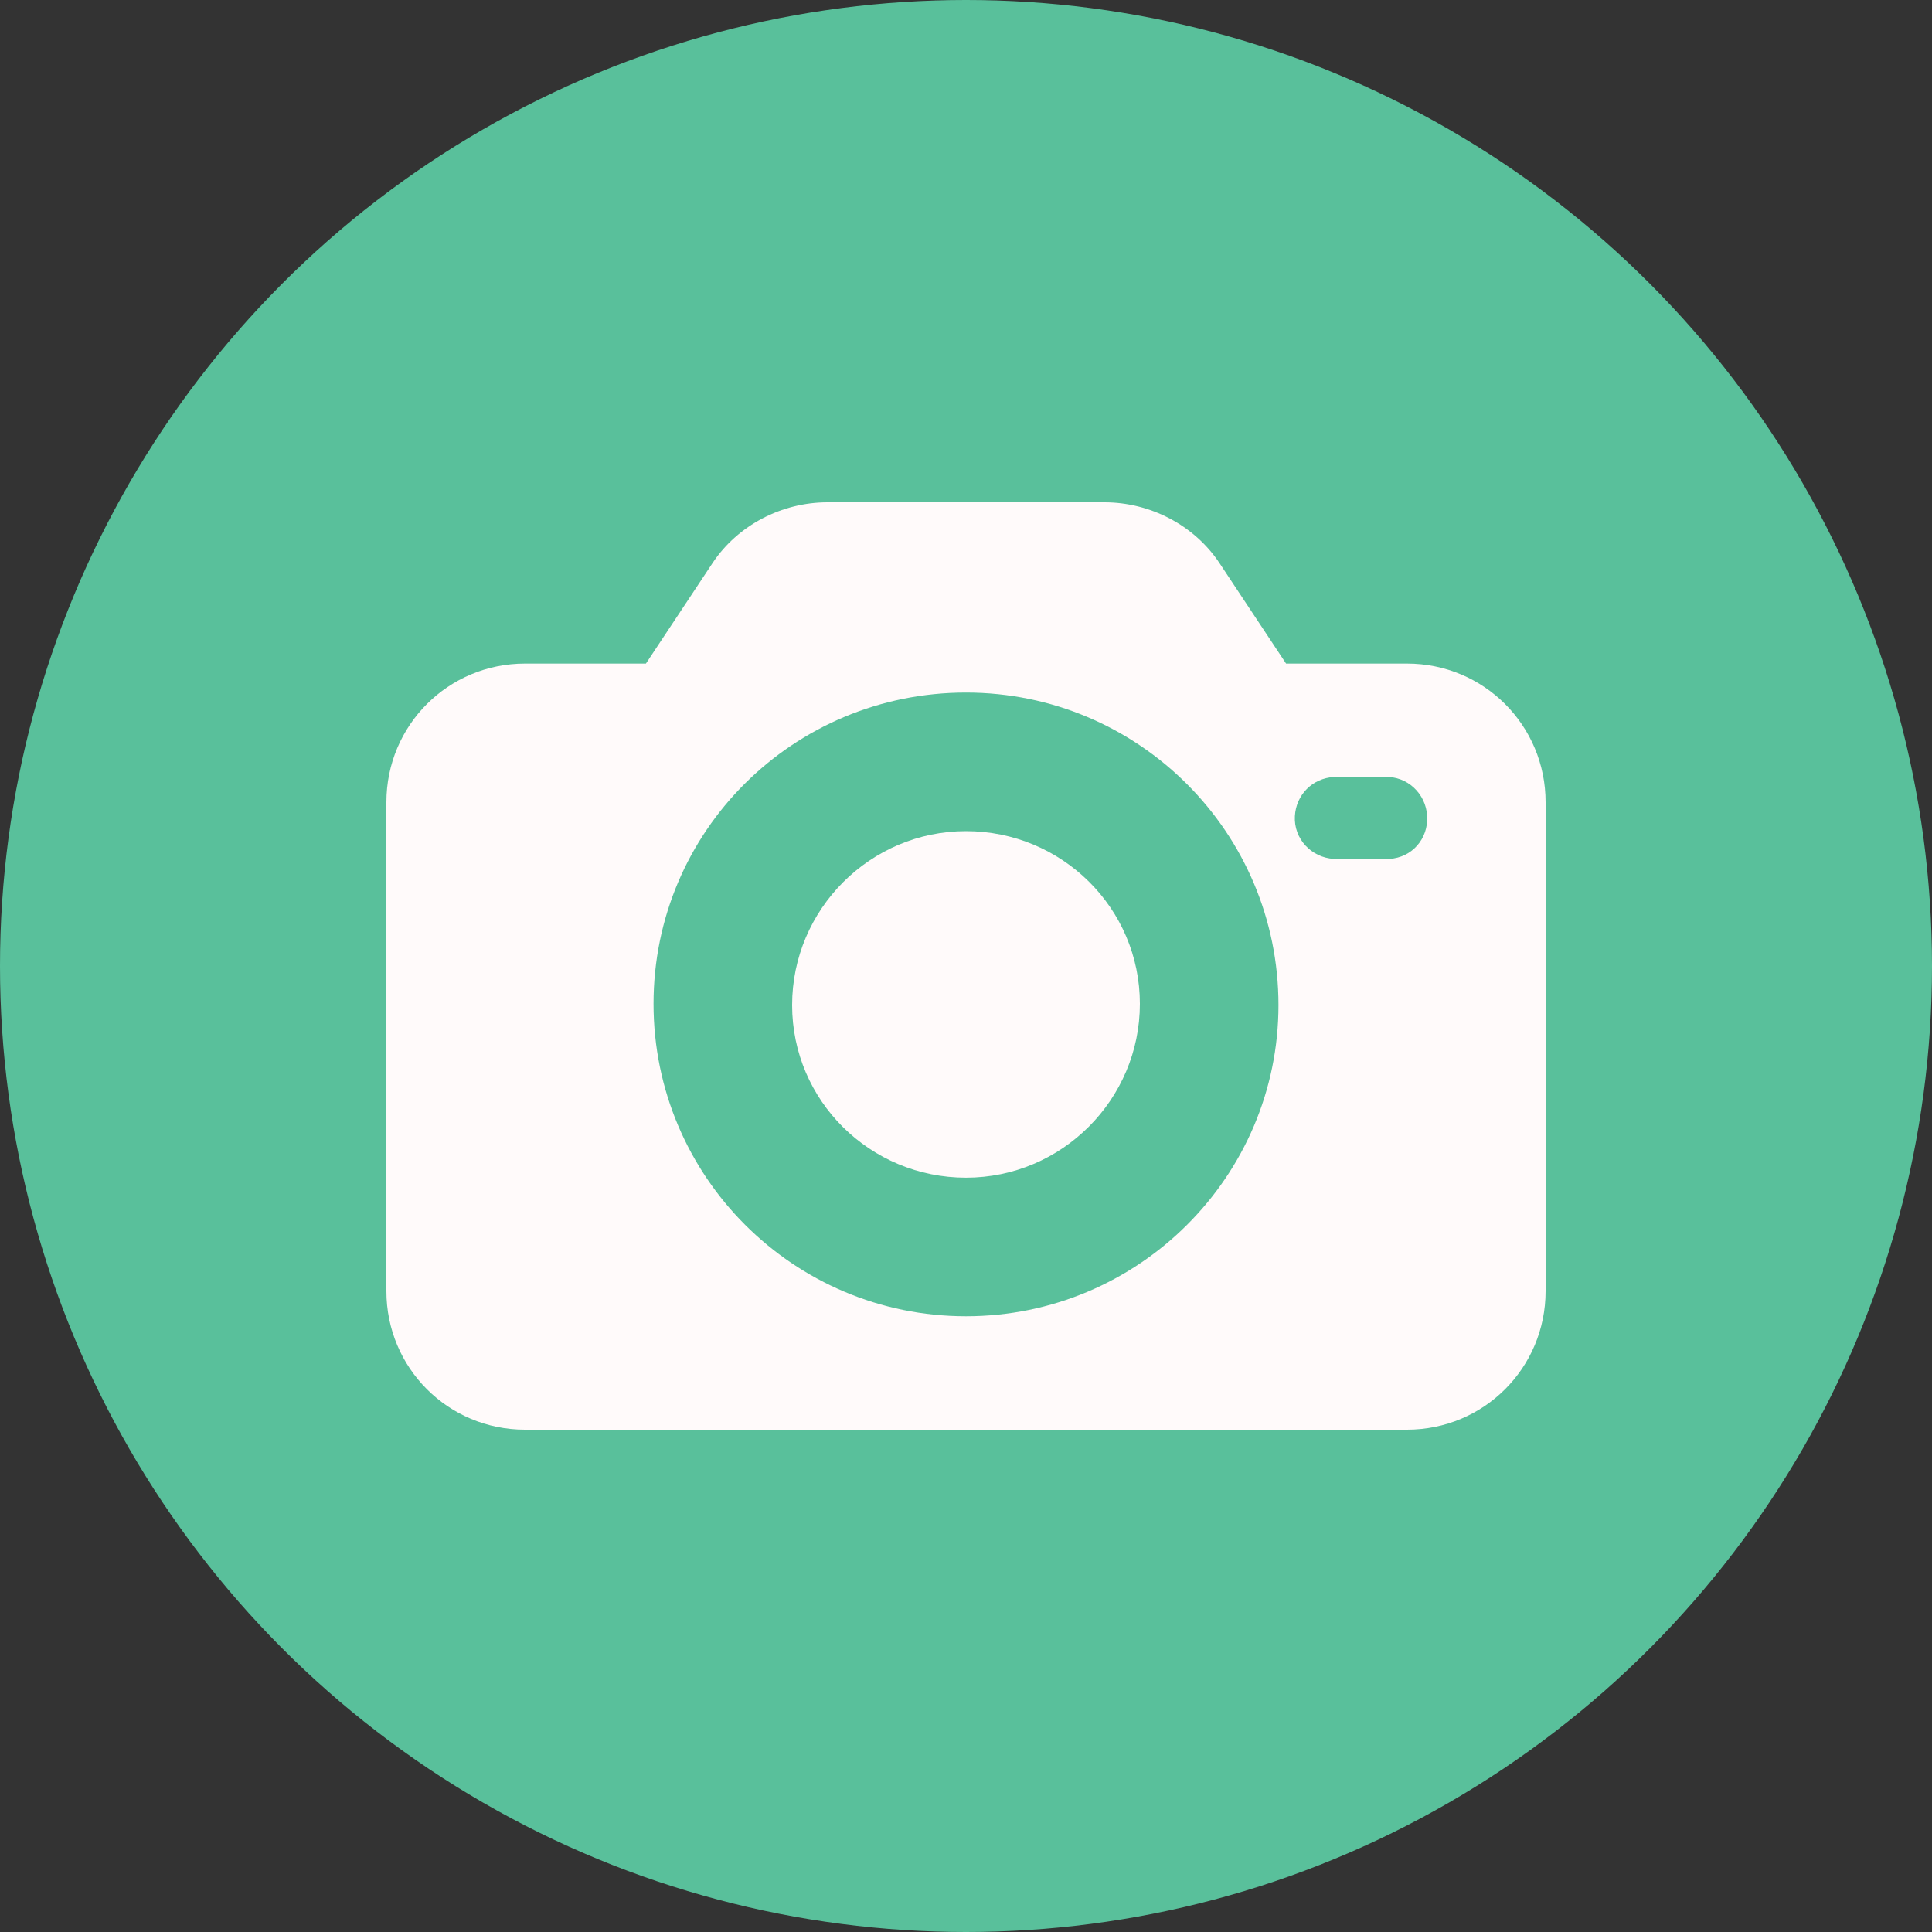 <svg width="30" height="30" viewBox="0 0 30 30" fill="none" xmlns="http://www.w3.org/2000/svg">
<rect x="0" y="0" width="30" height="30" fill="#333333" stroke="none"/>
<circle cx="15" cy="15" r="15" fill="#59C09B"/>
<g clip-path="url(#clip0_2845_279)">
<path d="M21.848 10.304H19.97L18.933 8.739C18.541 8.152 17.857 7.8 17.152 7.8H12.848C12.143 7.8 11.459 8.152 11.067 8.739L10.03 10.304H8.152C6.959 10.304 6 11.263 6 12.457V20.048C6 21.241 6.959 22.2 8.152 22.2H21.848C23.041 22.2 24 21.241 24 20.048V12.457C24 11.263 23.041 10.304 21.848 10.304ZM15 20.439C12.32 20.439 10.148 18.267 10.148 15.587C10.148 12.906 12.32 10.754 15 10.754C17.68 10.754 19.852 12.926 19.852 15.607C19.852 18.267 17.68 20.439 15 20.439ZM21.574 13.337C21.554 13.337 21.535 13.337 21.496 13.337H20.713C20.361 13.317 20.087 13.024 20.107 12.672C20.126 12.339 20.38 12.085 20.713 12.065H21.496C21.848 12.046 22.141 12.32 22.161 12.672C22.18 13.024 21.926 13.317 21.574 13.337Z" fill="#FFFAFA"/>
<path d="M15 12.906C13.513 12.906 12.3 14.12 12.3 15.607C12.3 17.093 13.513 18.287 15 18.287C16.487 18.287 17.7 17.074 17.7 15.587C17.7 14.1 16.487 12.906 15 12.906Z" fill="#FFFAFA"/>
</g>
<defs>
<clipPath id="clip0_2845_279">
<rect width="18" height="18" fill="white" transform="translate(6 6)"/>
</clipPath>
</defs>
</svg>
